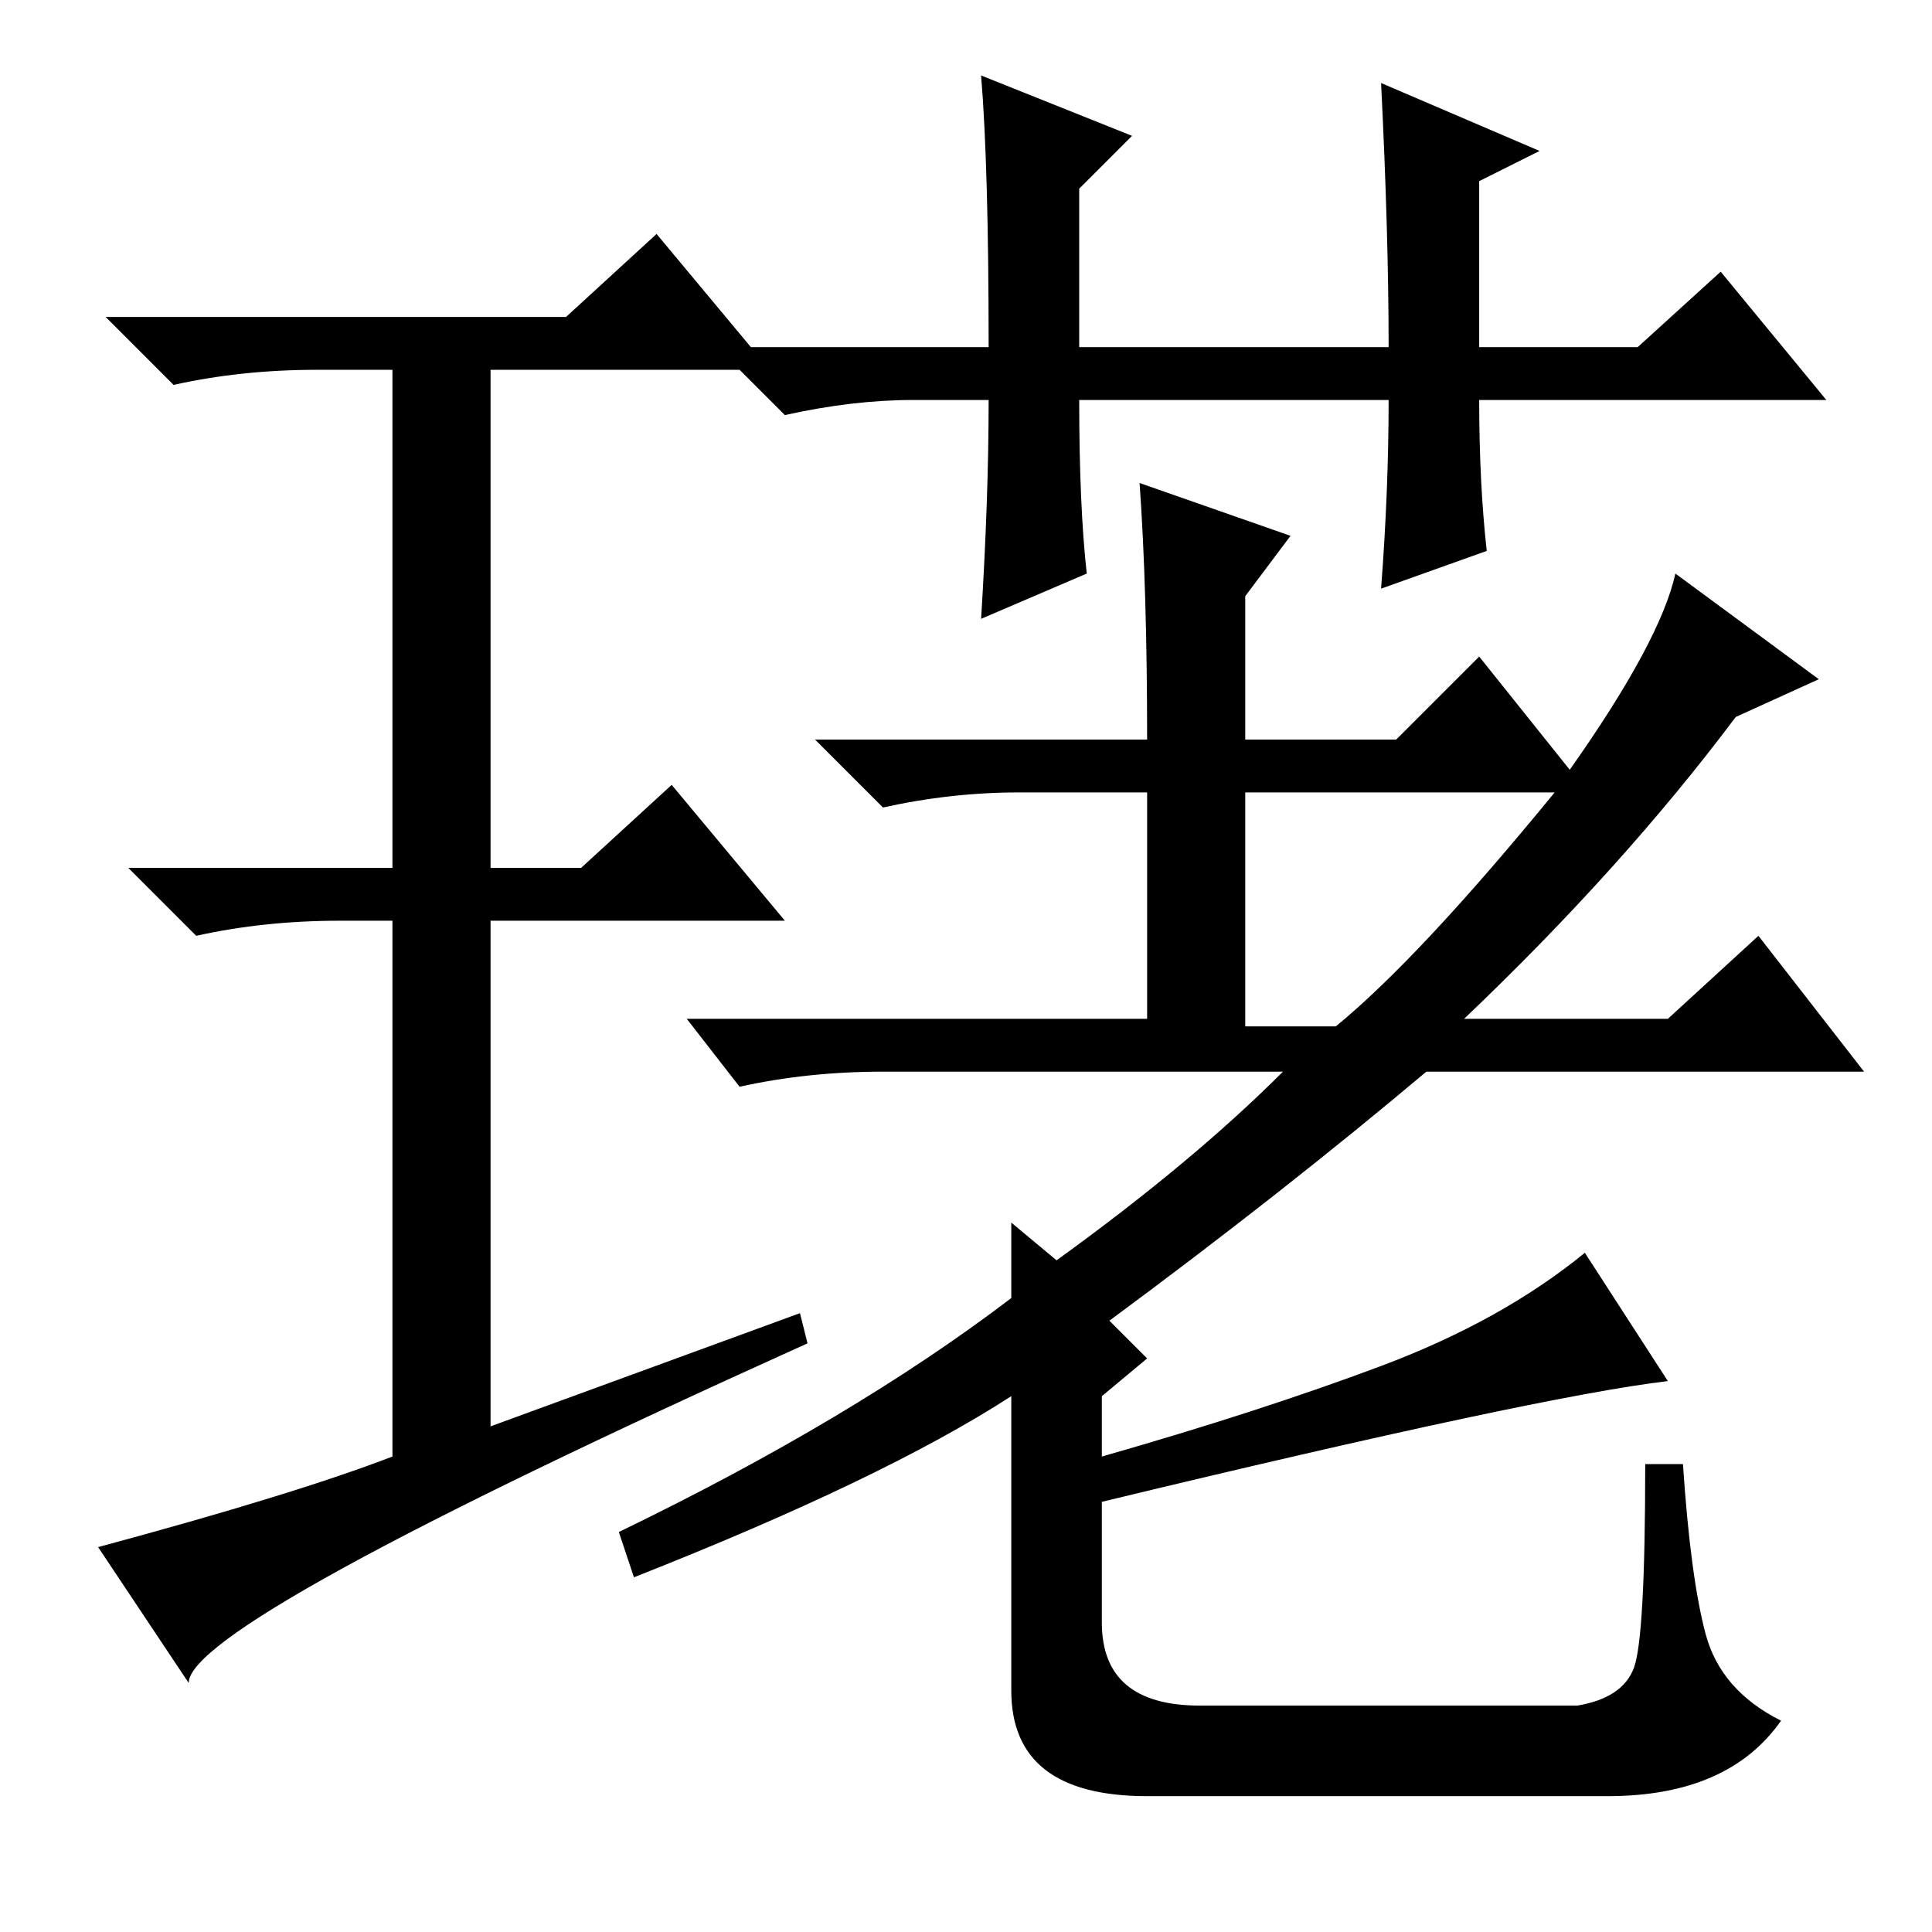 <?xml version="1.0" standalone="no"?>
<!DOCTYPE svg PUBLIC "-//W3C//DTD SVG 1.1//EN" "http://www.w3.org/Graphics/SVG/1.1/DTD/svg11.dtd" >
<svg xmlns="http://www.w3.org/2000/svg" xmlns:xlink="http://www.w3.org/1999/xlink" version="1.1" viewBox="0 -36 256 256">
  <g transform="matrix(1 0 0 -1 0 220)">
   <path fill="currentColor"
d="M106 82l1 -4q-82 -37 -82 -45l-12 18q26 7 39 12v71h-7q-10 0 -19 -2l-9 9h35v66h-10q-10 0 -19 -2l-9 9h61l12 11l15 -18h-37v-66h12l12 11l15 -18h-39v-67zM206 151h-41v-31h12q11 9 29 31zM84 47l-2 6q31 15 52 31v10l6 -5q18 13 30 25h-53q-10 0 -19 -2l-7 9h61v30
h-17q-9 0 -18 -2l-9 9h44q0 20 -1 34l20 -7l-6 -8v-19h20l11 11l12 -15q12 17 14 26l19 -14l-11 -5q-15 -20 -36 -40h27l12 11l14 -18h-58q-19 -16 -42 -33l5 -5l-6 -5v-8q21 6 37 12t27 15l11 -17q-17 -2 -75 -16v-16q0 -11 13 -11h50q6 1 7.5 5t1.5 27h5q1 -15 3 -22.5
t10 -11.5q-7 -10 -23 -10h-61q-18 0 -18 14v39q-17 -11 -50 -24zM130 246l20 -8l-7 -7v-21h41q0 15 -1 35l21 -9l-8 -4v-22h21l11 10l14 -17h-46q0 -11 1 -20l-14 -5q1 13 1 25h-41q0 -14 1 -23l-14 -6q1 16 1 29h-10q-8 0 -17 -2l-9 9h36q0 24 -1 36z" />
  </g>

</svg>
